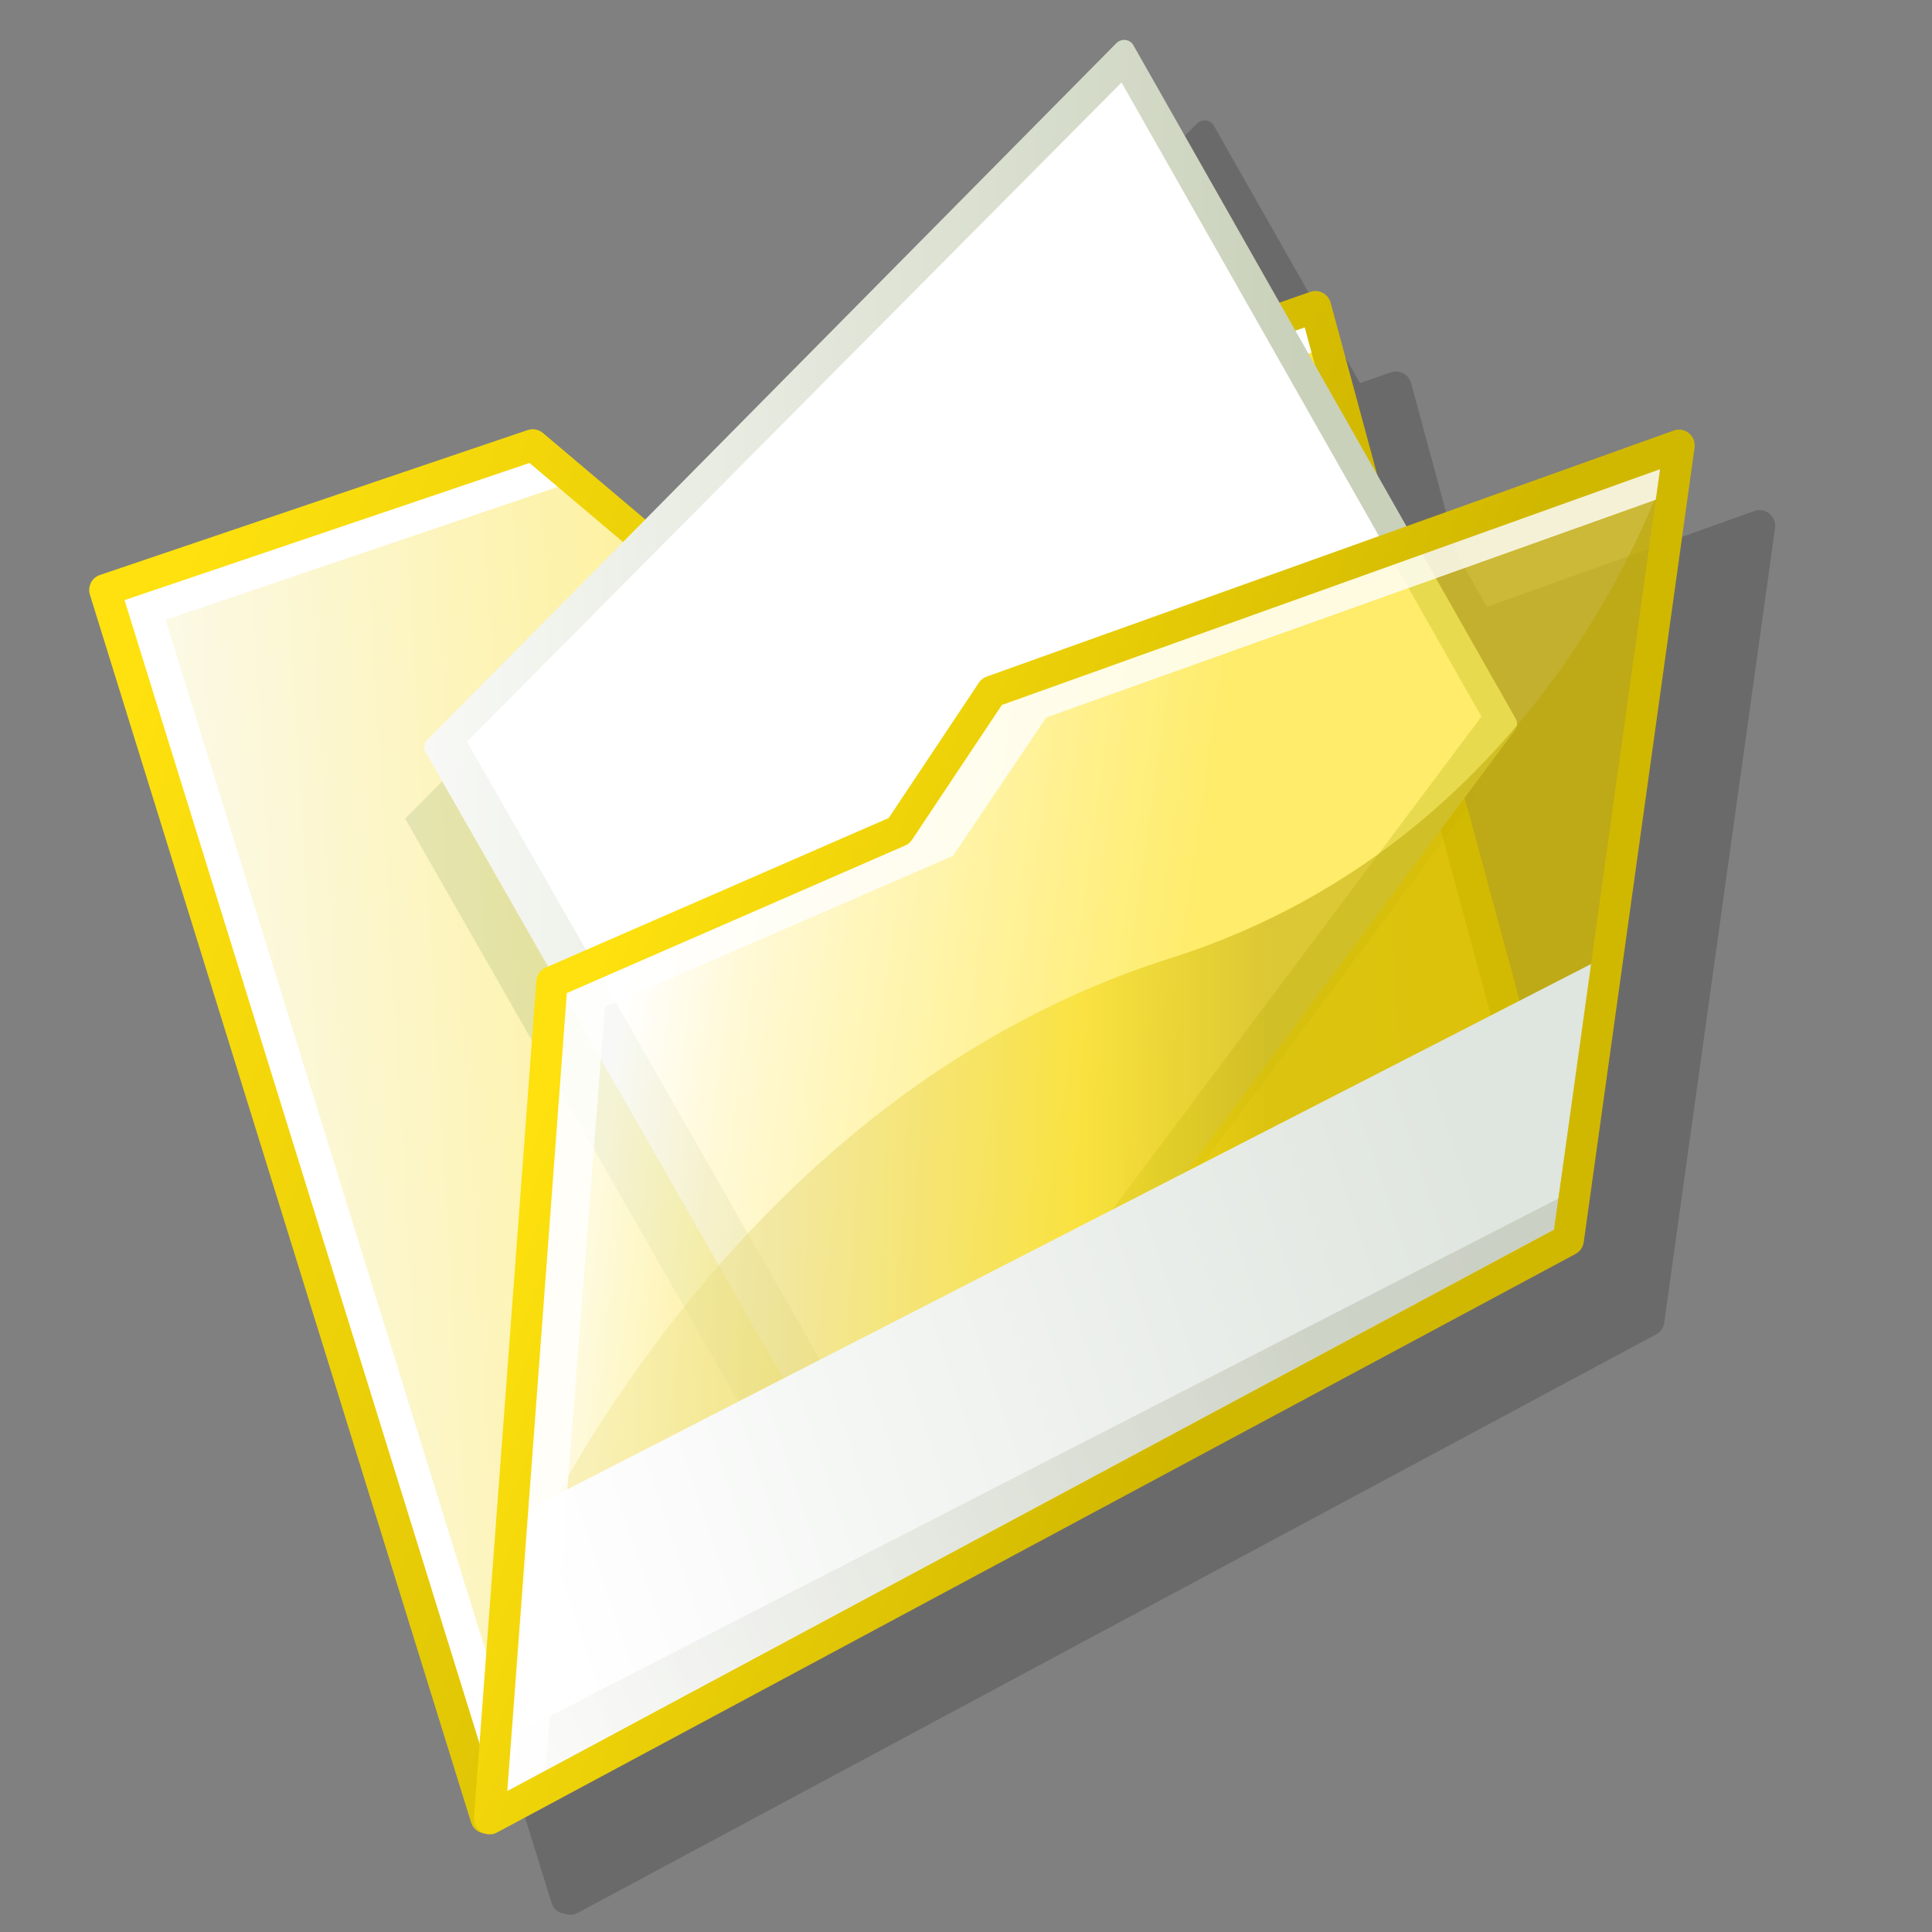 <?xml version="1.0" encoding="UTF-8" standalone="no"?>
<!-- Created with Inkscape (http://www.inkscape.org/) -->
<svg
   xmlns:dc="http://purl.org/dc/elements/1.1/"
   xmlns:cc="http://creativecommons.org/ns#"
   xmlns:rdf="http://www.w3.org/1999/02/22-rdf-syntax-ns#"
   xmlns:svg="http://www.w3.org/2000/svg"
   xmlns="http://www.w3.org/2000/svg"
   xmlns:xlink="http://www.w3.org/1999/xlink"
   xmlns:sodipodi="http://sodipodi.sourceforge.net/DTD/sodipodi-0.dtd"
   xmlns:inkscape="http://www.inkscape.org/namespaces/inkscape"
   version="1.0"
   width="144pt"
   height="144pt"
   viewBox="0 0 144 144"
   id="svg2"
   xml:space="preserve"
   sodipodi:version="0.32"
   inkscape:version="0.46"
   sodipodi:docname="folder-visiting.svg"
   inkscape:output_extension="org.inkscape.output.svg.inkscape"><rect x="0" y="0" width="144" height="144" fill="#808080" stroke="none"/><sodipodi:namedview
   inkscape:window-height="612"
   inkscape:window-width="640"
   inkscape:pageshadow="2"
   inkscape:pageopacity="0.0"
   guidetolerance="10.0"
   gridtolerance="10.0"
   objecttolerance="10.0"
   borderopacity="1.0"
   bordercolor="#666666"
   pagecolor="#ffffff"
   id="base"
   showgrid="false"
   inkscape:zoom="2.2111111"
   inkscape:cx="90"
   inkscape:cy="90"
   inkscape:window-x="0"
   inkscape:window-y="27"
   inkscape:current-layer="svg2" /><defs
   id="defs102"><inkscape:perspective
   id="perspective112"
   inkscape:persp3d-origin="90 : 60 : 1"
   inkscape:vp_z="180 : 90 : 1"
   inkscape:vp_y="0 : 1000 : 0"
   inkscape:vp_x="0 : 90 : 1"
   sodipodi:type="inkscape:persp3d" />
		
		
		
	<linearGradient
   gradientTransform="matrix(0.998,-5.93e-2,5.93e-2,0.998,-87.018,26.894)"
   gradientUnits="userSpaceOnUse"
   xlink:href="#aigrd1-338"
   id="linearGradient3086"
   y2="80.295"
   x2="182.707"
   y1="45.454"
   x1="124.058" /><linearGradient
   gradientTransform="matrix(0.998,-5.93e-2,5.93e-2,0.998,-87.018,26.894)"
   gradientUnits="userSpaceOnUse"
   xlink:href="#aigrd2-815"
   id="linearGradient3088"
   y2="61.995"
   x2="198.968"
   y1="61.995"
   x1="98.039" /><linearGradient
   gradientUnits="userSpaceOnUse"
   xlink:href="#aigrd3-319"
   id="linearGradient3090"
   y2="56.304"
   x2="7.943"
   y1="85.543"
   x1="83.593" /><linearGradient
   gradientTransform="matrix(0.868,-0.496,0.496,0.868,-612.582,640.869)"
   gradientUnits="userSpaceOnUse"
   xlink:href="#aigrd4-91"
   id="linearGradient3092"
   y2="-152.628"
   x2="903.99"
   y1="-190.736"
   x1="839.872" /><linearGradient
   gradientTransform="matrix(0.998,-5.93e-2,5.93e-2,0.998,-87.018,26.894)"
   gradientUnits="userSpaceOnUse"
   xlink:href="#aigrd5-827"
   id="linearGradient3094"
   y2="44.31"
   x2="180.217"
   y1="37.16"
   x1="129.512" /><linearGradient
   gradientUnits="userSpaceOnUse"
   xlink:href="#aigrd6-738"
   id="linearGradient3096"
   y2="85.018"
   x2="87.028"
   y1="79.196"
   x1="45.662" /><linearGradient
   gradientUnits="userSpaceOnUse"
   xlink:href="#aigrd7-496"
   id="linearGradient3098"
   y2="83.554"
   x2="94.535"
   y1="83.554"
   x1="33.157" /><linearGradient
   gradientUnits="userSpaceOnUse"
   xlink:href="#aigrd8-755"
   id="linearGradient3100"
   y2="91.431"
   x2="111.893"
   y1="115.537"
   x1="39.575" /><linearGradient
   gradientUnits="userSpaceOnUse"
   xlink:href="#aigrd9-624"
   id="linearGradient3102"
   y2="100.59"
   x2="98.516"
   y1="135.162"
   x1="29.69" /><linearGradient
   gradientUnits="userSpaceOnUse"
   xlink:href="#aigrd10-44"
   id="linearGradient3104"
   y2="70.49"
   x2="44.867"
   y1="89.806"
   x1="94.843" />
			
			
			<linearGradient
   gradientTransform="matrix(0.868,-0.496,0.496,0.868,-612.582,640.869)"
   gradientUnits="userSpaceOnUse"
   id="aigrd4"
   y2="-152.628"
   x2="903.99"
   y1="-190.736"
   x1="839.872">
				<stop
   offset="0"
   style="stop-color:#f2f0f0;stop-opacity:1"
   id="stop37" />
				<stop
   offset="1"
   style="stop-color:#b1c8a5;stop-opacity:1"
   id="stop39" />
			</linearGradient>
			
			
			<linearGradient
   gradientTransform="matrix(0.998,-5.93e-2,5.93e-2,0.998,-87.018,26.894)"
   gradientUnits="userSpaceOnUse"
   id="aigrd5"
   y2="44.31"
   x2="180.217"
   y1="37.16"
   x1="129.512">
				<stop
   offset="0"
   style="stop-color:#ffffff;stop-opacity:1"
   id="stop46" />
				<stop
   offset="1"
   style="stop-color:#fafbfa;stop-opacity:1"
   id="stop48" />
			</linearGradient>
			
			<linearGradient
   gradientUnits="userSpaceOnUse"
   id="aigrd6"
   y2="85.018"
   x2="87.028"
   y1="79.196"
   x1="45.662">
				<stop
   offset="0"
   style="stop-color:#ffffff;stop-opacity:1"
   id="stop53" />
				<stop
   offset="0.208"
   style="stop-color:#febf8c;stop-opacity:1"
   id="stop55" />
				<stop
   offset="1"
   style="stop-color:#d46900;stop-opacity:1"
   id="stop57" />
			</linearGradient>
			
			<linearGradient
   gradientUnits="userSpaceOnUse"
   id="aigrd7"
   y2="83.554"
   x2="94.535"
   y1="83.554"
   x1="33.157">
				<stop
   offset="0.107"
   style="stop-color:#efb675;stop-opacity:1"
   id="stop62" />
				<stop
   offset="0.229"
   style="stop-color:#e9af6e;stop-opacity:1"
   id="stop64" />
				<stop
   offset="0.407"
   style="stop-color:#da9c58;stop-opacity:1"
   id="stop66" />
				<stop
   offset="0.617"
   style="stop-color:#dd7c19;stop-opacity:1"
   id="stop68" />
				<stop
   offset="0.775"
   style="stop-color:#c26000;stop-opacity:1"
   id="stop70" />
				<stop
   offset="1"
   style="stop-color:#884300;stop-opacity:1"
   id="stop72" />
			</linearGradient>
			
			<linearGradient
   gradientUnits="userSpaceOnUse"
   id="aigrd8"
   y2="91.431"
   x2="111.893"
   y1="115.537"
   x1="39.575">
				<stop
   offset="0"
   style="stop-color:#ffffff;stop-opacity:1"
   id="stop77" />
				<stop
   offset="1"
   style="stop-color:#c8d4c8;stop-opacity:1"
   id="stop79" />
			</linearGradient>
			
			<linearGradient
   gradientUnits="userSpaceOnUse"
   id="aigrd9"
   y2="100.59"
   x2="98.516"
   y1="135.162"
   x1="29.69">
				<stop
   offset="0"
   style="stop-color:#ffffff;stop-opacity:1"
   id="stop84" />
				<stop
   offset="1"
   style="stop-color:#989c8c;stop-opacity:1"
   id="stop86" />
			</linearGradient>
			
			
			<linearGradient
   gradientUnits="userSpaceOnUse"
   id="aigrd10"
   y2="70.49"
   x2="44.867"
   y1="89.806"
   x1="94.843">
				<stop
   offset="0"
   style="stop-color:#9f4f00;stop-opacity:1"
   id="stop95" />
				<stop
   offset="1"
   style="stop-color:#db6d00;stop-opacity:1"
   id="stop97" />
			</linearGradient>
			
		<linearGradient
   gradientTransform="matrix(0.868,-0.496,0.496,0.868,-612.582,640.869)"
   gradientUnits="userSpaceOnUse"
   id="aigrd4-91"
   y2="-152.628"
   x2="903.99"
   y1="-190.736"
   x1="839.872">
				<stop
   offset="0"
   style="stop-color:#f2f0f0;stop-opacity:1"
   id="stop2554" />
				<stop
   offset="1"
   style="stop-color:#b2b8a2;stop-opacity:1"
   id="stop2556" />
			</linearGradient>
			<linearGradient
   gradientTransform="matrix(0.998,-5.93e-2,5.93e-2,0.998,-87.018,26.894)"
   gradientUnits="userSpaceOnUse"
   id="aigrd5-827"
   y2="44.31"
   x2="180.217"
   y1="37.16"
   x1="129.512">
				<stop
   offset="0"
   style="stop-color:#ffffff;stop-opacity:1"
   id="stop2559" />
				<stop
   offset="1"
   style="stop-color:#f8f9f8;stop-opacity:1"
   id="stop2561" />
			</linearGradient>
			<linearGradient
   gradientUnits="userSpaceOnUse"
   id="aigrd6-738"
   y2="85.018"
   x2="87.028"
   y1="79.196"
   x1="45.662">
				<stop
   offset="0"
   style="stop-color:#ffffff;stop-opacity:1"
   id="stop2564" />
				<stop
   offset="0.208"
   style="stop-color:#feee8c;stop-opacity:1"
   id="stop2566" />
				<stop
   offset="1"
   style="stop-color:#d4ba00;stop-opacity:1"
   id="stop2568" />
			</linearGradient>
			<linearGradient
   gradientUnits="userSpaceOnUse"
   id="aigrd7-496"
   y2="83.554"
   x2="94.535"
   y1="83.554"
   x1="33.157">
				<stop
   offset="0.107"
   style="stop-color:#efe175;stop-opacity:1"
   id="stop2571" />
				<stop
   offset="0.229"
   style="stop-color:#e9da6e;stop-opacity:1"
   id="stop2573" />
				<stop
   offset="0.407"
   style="stop-color:#daca58;stop-opacity:1"
   id="stop2575" />
				<stop
   offset="0.617"
   style="stop-color:#ddc519;stop-opacity:1"
   id="stop2577" />
				<stop
   offset="0.775"
   style="stop-color:#c2aa00;stop-opacity:1"
   id="stop2579" />
				<stop
   offset="1"
   style="stop-color:#887800;stop-opacity:1"
   id="stop2581" />
			</linearGradient>
			<linearGradient
   gradientUnits="userSpaceOnUse"
   id="aigrd8-755"
   y2="91.431"
   x2="111.893"
   y1="115.537"
   x1="39.575">
				<stop
   offset="0"
   style="stop-color:#ffffff;stop-opacity:1"
   id="stop2584" />
				<stop
   offset="1"
   style="stop-color:#c6cdc6;stop-opacity:1"
   id="stop2586" />
			</linearGradient>
			<linearGradient
   gradientUnits="userSpaceOnUse"
   id="aigrd9-624"
   y2="100.59"
   x2="98.516"
   y1="135.162"
   x1="29.69">
				<stop
   offset="0"
   style="stop-color:#ffffff;stop-opacity:1"
   id="stop2589" />
				<stop
   offset="1"
   style="stop-color:#999b8c;stop-opacity:1"
   id="stop2591" />
			</linearGradient>
			<linearGradient
   gradientUnits="userSpaceOnUse"
   id="aigrd10-44"
   y2="70.49"
   x2="44.867"
   y1="89.806"
   x1="94.843">
				<stop
   offset="0"
   style="stop-color:#9f8c00;stop-opacity:1"
   id="stop2594" />
				<stop
   offset="1"
   style="stop-color:#dbc000;stop-opacity:1"
   id="stop2596" />
			</linearGradient>
			<linearGradient
   gradientUnits="userSpaceOnUse"
   xlink:href="#aigrd10-44"
   id="linearGradient3159"
   y2="70.49"
   x2="44.867"
   y1="89.806"
   x1="94.843" /><linearGradient
   gradientUnits="userSpaceOnUse"
   xlink:href="#aigrd9-624"
   id="linearGradient3164"
   y2="100.59"
   x2="98.516"
   y1="135.162"
   x1="29.69" /><linearGradient
   gradientUnits="userSpaceOnUse"
   xlink:href="#aigrd8-755"
   id="linearGradient3167"
   y2="91.431"
   x2="111.893"
   y1="115.537"
   x1="39.575" /><linearGradient
   gradientUnits="userSpaceOnUse"
   xlink:href="#aigrd7-496"
   id="linearGradient3170"
   y2="83.554"
   x2="94.535"
   y1="83.554"
   x1="33.157" /><linearGradient
   gradientUnits="userSpaceOnUse"
   xlink:href="#aigrd6-738"
   id="linearGradient3173"
   y2="85.018"
   x2="87.028"
   y1="79.196"
   x1="45.662" /><linearGradient
   gradientTransform="matrix(0.998,-5.93e-2,5.93e-2,0.998,-87.018,26.894)"
   gradientUnits="userSpaceOnUse"
   xlink:href="#aigrd5-827"
   id="linearGradient3176"
   y2="44.31"
   x2="180.217"
   y1="37.16"
   x1="129.512" /><linearGradient
   gradientTransform="matrix(0.868,-0.496,0.496,0.868,-612.582,640.869)"
   gradientUnits="userSpaceOnUse"
   xlink:href="#aigrd4-91"
   id="linearGradient3180"
   y2="-152.628"
   x2="903.99"
   y1="-190.736"
   x1="839.872" /><linearGradient
   gradientTransform="matrix(0.998,-5.93e-2,5.93e-2,0.998,-87.018,26.894)"
   gradientUnits="userSpaceOnUse"
   xlink:href="#aigrd1-338-457"
   id="linearGradient3086-335"
   y2="80.295"
   x2="182.707"
   y1="45.454"
   x1="124.058" /><linearGradient
   gradientTransform="matrix(0.998,-5.93e-2,5.93e-2,0.998,-87.018,26.894)"
   gradientUnits="userSpaceOnUse"
   xlink:href="#aigrd2-815-243"
   id="linearGradient3088-939"
   y2="61.995"
   x2="198.968"
   y1="61.995"
   x1="98.039" /><linearGradient
   gradientUnits="userSpaceOnUse"
   xlink:href="#aigrd3-319-480"
   id="linearGradient3090-40"
   y2="56.304"
   x2="7.943"
   y1="85.543"
   x1="83.593" /><linearGradient
   gradientTransform="matrix(0.868,-0.496,0.496,0.868,-612.582,640.869)"
   gradientUnits="userSpaceOnUse"
   xlink:href="#aigrd4-91-31"
   id="linearGradient3180-413"
   y2="-152.628"
   x2="903.99"
   y1="-190.736"
   x1="839.872" /><linearGradient
   gradientTransform="matrix(0.868,-0.496,0.496,0.868,-612.582,640.869)"
   gradientUnits="userSpaceOnUse"
   id="aigrd4-91-31"
   y2="-152.628"
   x2="903.99"
   y1="-190.736"
   x1="839.872">
				<stop
   offset="0"
   style="stop-color:#fdfdfd;stop-opacity:1"
   id="stop2902" />
				<stop
   offset="1"
   style="stop-color:#bdc3af;stop-opacity:1"
   id="stop2904" />
			</linearGradient>
			<linearGradient
   gradientTransform="matrix(0.998,-5.93e-2,5.93e-2,0.998,-87.018,26.894)"
   gradientUnits="userSpaceOnUse"
   xlink:href="#aigrd5-827-589"
   id="linearGradient3176-374"
   y2="44.31"
   x2="180.217"
   y1="37.16"
   x1="129.512" /><linearGradient
   gradientTransform="matrix(0.998,-5.93e-2,5.93e-2,0.998,-87.018,26.894)"
   gradientUnits="userSpaceOnUse"
   id="aigrd5-827-589"
   y2="44.31"
   x2="180.217"
   y1="37.16"
   x1="129.512">
				<stop
   offset="0"
   style="stop-color:#ffffff;stop-opacity:1"
   id="stop2908" />
				<stop
   offset="1"
   style="stop-color:#feffff;stop-opacity:1"
   id="stop2910" />
			</linearGradient>
			<linearGradient
   gradientUnits="userSpaceOnUse"
   xlink:href="#aigrd6-738-815"
   id="linearGradient3173-775"
   y2="85.018"
   x2="87.028"
   y1="79.196"
   x1="45.662" /><linearGradient
   gradientUnits="userSpaceOnUse"
   id="aigrd6-738-815"
   y2="85.018"
   x2="87.028"
   y1="79.196"
   x1="45.662">
				<stop
   offset="0"
   style="stop-color:#ffffff;stop-opacity:1"
   id="stop2914" />
				<stop
   offset="0.208"
   style="stop-color:#fef2a4;stop-opacity:1"
   id="stop2916" />
				<stop
   offset="1"
   style="stop-color:#edd000;stop-opacity:1"
   id="stop2918" />
			</linearGradient>
			<linearGradient
   gradientUnits="userSpaceOnUse"
   xlink:href="#aigrd7-496-641"
   id="linearGradient3170-14"
   y2="83.554"
   x2="94.535"
   y1="83.554"
   x1="33.157" /><linearGradient
   gradientUnits="userSpaceOnUse"
   id="aigrd7-496-641"
   y2="83.554"
   x2="94.535"
   y1="83.554"
   x1="33.157">
				<stop
   offset="0.107"
   style="stop-color:#f1e58c;stop-opacity:1"
   id="stop2922" />
				<stop
   offset="0.229"
   style="stop-color:#ece083;stop-opacity:1"
   id="stop2924" />
				<stop
   offset="0.407"
   style="stop-color:#dfd06c;stop-opacity:1"
   id="stop2926" />
				<stop
   offset="0.617"
   style="stop-color:#e6cd29;stop-opacity:1"
   id="stop2928" />
				<stop
   offset="0.775"
   style="stop-color:#dbc000;stop-opacity:1"
   id="stop2930" />
				<stop
   offset="1"
   style="stop-color:#a18e00;stop-opacity:1"
   id="stop2932" />
			</linearGradient>
			<linearGradient
   gradientUnits="userSpaceOnUse"
   xlink:href="#aigrd8-755-241"
   id="linearGradient3167-836"
   y2="91.431"
   x2="111.893"
   y1="115.537"
   x1="39.575" /><linearGradient
   gradientUnits="userSpaceOnUse"
   id="aigrd8-755-241"
   y2="91.431"
   x2="111.893"
   y1="115.537"
   x1="39.575">
				<stop
   offset="0"
   style="stop-color:#ffffff;stop-opacity:1"
   id="stop2936" />
				<stop
   offset="1"
   style="stop-color:#d3d8d3;stop-opacity:1"
   id="stop2938" />
			</linearGradient>
			<linearGradient
   gradientUnits="userSpaceOnUse"
   xlink:href="#aigrd9-624-847"
   id="linearGradient3164-780"
   y2="100.59"
   x2="98.516"
   y1="135.162"
   x1="29.69" /><linearGradient
   gradientUnits="userSpaceOnUse"
   id="aigrd9-624-847"
   y2="100.59"
   x2="98.516"
   y1="135.162"
   x1="29.69">
				<stop
   offset="0"
   style="stop-color:#ffffff;stop-opacity:1"
   id="stop2942" />
				<stop
   offset="1"
   style="stop-color:#a5a799;stop-opacity:1"
   id="stop2944" />
			</linearGradient>
			<linearGradient
   gradientUnits="userSpaceOnUse"
   xlink:href="#aigrd10-44-216"
   id="linearGradient3159-669"
   y2="70.49"
   x2="44.867"
   y1="89.806"
   x1="94.843" /><linearGradient
   gradientUnits="userSpaceOnUse"
   id="aigrd10-44-216"
   y2="70.49"
   x2="44.867"
   y1="89.806"
   x1="94.843">
				<stop
   offset="0"
   style="stop-color:#b8a200;stop-opacity:1"
   id="stop2948" />
				<stop
   offset="1"
   style="stop-color:#f4d600;stop-opacity:1"
   id="stop2950" />
			</linearGradient>
			<linearGradient
   gradientTransform="matrix(0.998,-5.93e-2,5.93e-2,0.998,-87.018,26.894)"
   gradientUnits="userSpaceOnUse"
   xlink:href="#aigrd1-338-457-698"
   id="linearGradient3086-335-502"
   y2="80.295"
   x2="182.707"
   y1="45.454"
   x1="124.058" /><linearGradient
   gradientTransform="matrix(0.998,-5.93e-2,5.93e-2,0.998,-87.018,26.894)"
   gradientUnits="userSpaceOnUse"
   xlink:href="#aigrd2-815-243-994"
   id="linearGradient3088-939-587"
   y2="61.995"
   x2="198.968"
   y1="61.995"
   x1="98.039" /><linearGradient
   gradientUnits="userSpaceOnUse"
   xlink:href="#aigrd3-319-480-841"
   id="linearGradient3090-40-695"
   y2="56.304"
   x2="7.943"
   y1="85.543"
   x1="83.593" /><linearGradient
   gradientTransform="matrix(0.868,-0.496,0.496,0.868,-612.582,640.869)"
   gradientUnits="userSpaceOnUse"
   xlink:href="#aigrd4-91-31-565"
   id="linearGradient3180-413-641"
   y2="-152.628"
   x2="903.99"
   y1="-190.736"
   x1="839.872" /><linearGradient
   gradientTransform="matrix(0.868,-0.496,0.496,0.868,-612.582,640.869)"
   gradientUnits="userSpaceOnUse"
   id="aigrd4-91-31-565"
   y2="-152.628"
   x2="903.99"
   y1="-190.736"
   x1="839.872">
				<stop
   offset="0"
   style="stop-color:#fcfcfc;stop-opacity:1"
   id="stop3271" />
				<stop
   offset="1"
   style="stop-color:#bec7ab;stop-opacity:1"
   id="stop3273" />
			</linearGradient>
			<linearGradient
   gradientTransform="matrix(0.998,-5.93e-2,5.93e-2,0.998,-87.018,26.894)"
   gradientUnits="userSpaceOnUse"
   xlink:href="#aigrd5-827-589-0"
   id="linearGradient3176-374-689"
   y2="44.31"
   x2="180.217"
   y1="37.16"
   x1="129.512" /><linearGradient
   gradientTransform="matrix(0.998,-5.93e-2,5.93e-2,0.998,-87.018,26.894)"
   gradientUnits="userSpaceOnUse"
   id="aigrd5-827-589-0"
   y2="44.31"
   x2="180.217"
   y1="37.16"
   x1="129.512">
				<stop
   offset="0"
   style="stop-color:#ffffff;stop-opacity:1"
   id="stop3277" />
				<stop
   offset="1"
   style="stop-color:#ffffff;stop-opacity:1"
   id="stop3279" />
			</linearGradient>
			<linearGradient
   gradientUnits="userSpaceOnUse"
   xlink:href="#aigrd6-738-815-597"
   id="linearGradient3173-775-435"
   y2="85.018"
   x2="87.028"
   y1="79.196"
   x1="45.662" /><linearGradient
   gradientUnits="userSpaceOnUse"
   id="aigrd6-738-815-597"
   y2="85.018"
   x2="87.028"
   y1="79.196"
   x1="45.662">
				<stop
   offset="0"
   style="stop-color:#ffffff;stop-opacity:1"
   id="stop3283" />
				<stop
   offset="0.208"
   style="stop-color:#fff2a2;stop-opacity:1"
   id="stop3285" />
				<stop
   offset="1"
   style="stop-color:#edd000;stop-opacity:1"
   id="stop3287" />
			</linearGradient>
			<linearGradient
   gradientUnits="userSpaceOnUse"
   xlink:href="#aigrd7-496-641-656"
   id="linearGradient3170-14-864"
   y2="83.554"
   x2="94.535"
   y1="83.554"
   x1="33.157" /><linearGradient
   gradientUnits="userSpaceOnUse"
   id="aigrd7-496-641-656"
   y2="83.554"
   x2="94.535"
   y1="83.554"
   x1="33.157">
				<stop
   offset="0.107"
   style="stop-color:#f4e689;stop-opacity:1"
   id="stop3291" />
				<stop
   offset="0.229"
   style="stop-color:#efe27e;stop-opacity:1"
   id="stop3293" />
				<stop
   offset="0.407"
   style="stop-color:#e3d367;stop-opacity:1"
   id="stop3295" />
				<stop
   offset="0.617"
   style="stop-color:#edd221;stop-opacity:1"
   id="stop3297" />
				<stop
   offset="0.775"
   style="stop-color:#dbc000;stop-opacity:1"
   id="stop3299" />
				<stop
   offset="1"
   style="stop-color:#a18e00;stop-opacity:1"
   id="stop3301" />
			</linearGradient>
			<linearGradient
   gradientUnits="userSpaceOnUse"
   xlink:href="#aigrd8-755-241-529"
   id="linearGradient3167-836-918"
   y2="91.431"
   x2="111.893"
   y1="115.537"
   x1="39.575" /><linearGradient
   gradientUnits="userSpaceOnUse"
   id="aigrd8-755-241-529"
   y2="91.431"
   x2="111.893"
   y1="115.537"
   x1="39.575">
				<stop
   offset="0"
   style="stop-color:#ffffff;stop-opacity:1"
   id="stop3305" />
				<stop
   offset="1"
   style="stop-color:#d1dad1;stop-opacity:1"
   id="stop3307" />
			</linearGradient>
			<linearGradient
   gradientUnits="userSpaceOnUse"
   xlink:href="#aigrd9-624-847-337"
   id="linearGradient3164-780-430"
   y2="100.59"
   x2="98.516"
   y1="135.162"
   x1="29.69" /><linearGradient
   gradientUnits="userSpaceOnUse"
   id="aigrd9-624-847-337"
   y2="100.59"
   x2="98.516"
   y1="135.162"
   x1="29.69">
				<stop
   offset="0"
   style="stop-color:#ffffff;stop-opacity:1"
   id="stop3311" />
				<stop
   offset="1"
   style="stop-color:#a7ac94;stop-opacity:1"
   id="stop3313" />
			</linearGradient>
			<linearGradient
   gradientUnits="userSpaceOnUse"
   xlink:href="#aigrd10-44-216-629"
   id="linearGradient3159-669-225"
   y2="70.49"
   x2="44.867"
   y1="89.806"
   x1="94.843" /><linearGradient
   gradientUnits="userSpaceOnUse"
   id="aigrd10-44-216-629"
   y2="70.49"
   x2="44.867"
   y1="89.806"
   x1="94.843">
				<stop
   offset="0"
   style="stop-color:#b8a200;stop-opacity:1"
   id="stop3317" />
				<stop
   offset="1"
   style="stop-color:#f4d600;stop-opacity:1"
   id="stop3319" />
			</linearGradient>
			<linearGradient
   gradientTransform="matrix(0.998,-5.93e-2,5.93e-2,0.998,-87.018,26.894)"
   gradientUnits="userSpaceOnUse"
   xlink:href="#aigrd1-338-457-698-738"
   id="linearGradient3086-335-502-484"
   y2="80.295"
   x2="182.707"
   y1="45.454"
   x1="124.058" /><linearGradient
   gradientTransform="matrix(0.998,-5.93e-2,5.93e-2,0.998,-87.018,26.894)"
   gradientUnits="userSpaceOnUse"
   xlink:href="#aigrd2-815-243-994-681"
   id="linearGradient3088-939-587-252"
   y2="61.995"
   x2="198.968"
   y1="61.995"
   x1="98.039" /><linearGradient
   gradientUnits="userSpaceOnUse"
   xlink:href="#aigrd3-319-480-841-387"
   id="linearGradient3090-40-695-619"
   y2="56.304"
   x2="7.943"
   y1="85.543"
   x1="83.593" /><linearGradient
   gradientTransform="matrix(0.868,-0.496,0.496,0.868,-612.582,640.869)"
   gradientUnits="userSpaceOnUse"
   xlink:href="#aigrd4-91-31-565-38"
   id="linearGradient3180-413-641-250"
   y2="-152.628"
   x2="903.99"
   y1="-190.736"
   x1="839.872" /><linearGradient
   gradientTransform="matrix(0.868,-0.496,0.496,0.868,-612.582,640.869)"
   gradientUnits="userSpaceOnUse"
   id="aigrd4-91-31-565-38"
   y2="-152.628"
   x2="903.99"
   y1="-190.736"
   x1="839.872">
				<stop
   offset="0"
   style="stop-color:#ffffff;stop-opacity:1"
   id="stop5007" />
				<stop
   offset="1"
   style="stop-color:#c9d1ba;stop-opacity:1"
   id="stop5009" />
			</linearGradient>
			<linearGradient
   gradientTransform="matrix(0.998,-5.93e-2,5.93e-2,0.998,-87.018,26.894)"
   gradientUnits="userSpaceOnUse"
   xlink:href="#aigrd5-827-589-0-422"
   id="linearGradient3176-374-689-328"
   y2="44.31"
   x2="180.217"
   y1="37.16"
   x1="129.512" /><linearGradient
   gradientTransform="matrix(0.998,-5.93e-2,5.93e-2,0.998,-87.018,26.894)"
   gradientUnits="userSpaceOnUse"
   id="aigrd5-827-589-0-422"
   y2="44.31"
   x2="180.217"
   y1="37.16"
   x1="129.512">
				<stop
   offset="0"
   style="stop-color:#ffffff;stop-opacity:1"
   id="stop5013" />
				<stop
   offset="1"
   style="stop-color:#ffffff;stop-opacity:1"
   id="stop5015" />
			</linearGradient>
			<linearGradient
   gradientUnits="userSpaceOnUse"
   xlink:href="#aigrd6-738-815-597-14"
   id="linearGradient3173-775-435-494"
   y2="85.018"
   x2="87.028"
   y1="79.196"
   x1="45.662" /><linearGradient
   gradientUnits="userSpaceOnUse"
   id="aigrd6-738-815-597-14"
   y2="85.018"
   x2="87.028"
   y1="79.196"
   x1="45.662">
				<stop
   offset="0"
   style="stop-color:#ffffff;stop-opacity:1"
   id="stop5019" />
				<stop
   offset="0.208"
   style="stop-color:#fff5bb;stop-opacity:1"
   id="stop5021" />
				<stop
   offset="1"
   style="stop-color:#fee007;stop-opacity:1"
   id="stop5023" />
			</linearGradient>
			<linearGradient
   gradientUnits="userSpaceOnUse"
   xlink:href="#aigrd7-496-641-656-894"
   id="linearGradient3170-14-864-928"
   y2="83.554"
   x2="94.535"
   y1="83.554"
   x1="33.157" /><linearGradient
   gradientUnits="userSpaceOnUse"
   id="aigrd7-496-641-656-894"
   y2="83.554"
   x2="94.535"
   y1="83.554"
   x1="33.157">
				<stop
   offset="0.107"
   style="stop-color:#f6eaa0;stop-opacity:1"
   id="stop5027" />
				<stop
   offset="0.229"
   style="stop-color:#f1e794;stop-opacity:1"
   id="stop5029" />
				<stop
   offset="0.407"
   style="stop-color:#e6d97c;stop-opacity:1"
   id="stop5031" />
				<stop
   offset="0.617"
   style="stop-color:#eed638;stop-opacity:1"
   id="stop5033" />
				<stop
   offset="0.775"
   style="stop-color:#f4d600;stop-opacity:1"
   id="stop5035" />
				<stop
   offset="1"
   style="stop-color:#baa400;stop-opacity:1"
   id="stop5037" />
			</linearGradient>
			<linearGradient
   gradientUnits="userSpaceOnUse"
   xlink:href="#aigrd8-755-241-529-534"
   id="linearGradient3167-836-918-582"
   y2="91.431"
   x2="111.893"
   y1="115.537"
   x1="39.575" /><linearGradient
   gradientUnits="userSpaceOnUse"
   id="aigrd8-755-241-529-534"
   y2="91.431"
   x2="111.893"
   y1="115.537"
   x1="39.575">
				<stop
   offset="0"
   style="stop-color:#ffffff;stop-opacity:1"
   id="stop5041" />
				<stop
   offset="1"
   style="stop-color:#dfe5df;stop-opacity:1"
   id="stop5043" />
			</linearGradient>
			<linearGradient
   gradientUnits="userSpaceOnUse"
   xlink:href="#aigrd9-624-847-337-382"
   id="linearGradient3164-780-430-630"
   y2="100.59"
   x2="98.516"
   y1="135.162"
   x1="29.69" /><linearGradient
   gradientUnits="userSpaceOnUse"
   id="aigrd9-624-847-337-382"
   y2="100.59"
   x2="98.516"
   y1="135.162"
   x1="29.69">
				<stop
   offset="0"
   style="stop-color:#ffffff;stop-opacity:1"
   id="stop5047" />
				<stop
   offset="1"
   style="stop-color:#b2b7a2;stop-opacity:1"
   id="stop5049" />
			</linearGradient>
			<linearGradient
   gradientUnits="userSpaceOnUse"
   xlink:href="#aigrd10-44-216-629-666"
   id="linearGradient3159-669-225-234"
   y2="70.49"
   x2="44.867"
   y1="89.806"
   x1="94.843" /><linearGradient
   gradientUnits="userSpaceOnUse"
   id="aigrd10-44-216-629-666"
   y2="70.49"
   x2="44.867"
   y1="89.806"
   x1="94.843">
				<stop
   offset="0"
   style="stop-color:#d1b800;stop-opacity:1"
   id="stop5053" />
				<stop
   offset="1"
   style="stop-color:#fee10e;stop-opacity:1"
   id="stop5055" />
			</linearGradient>
			</defs>
	<g
   id="g3205"><path
     style="fill:none;fill-rule:nonzero;stroke:none;stroke-width:0;stroke-miterlimit:4"
     id="path5"
     d="M 144,144 L 0,144 L 0,0 L 144,0 L 144,144 z" /><path
     style="opacity:0.2;fill:#191717;fill-rule:nonzero;stroke:none;stroke-width:0;stroke-miterlimit:4"
     id="path7"
     d="M 131.887,38.284 C 131.567,38.028 131.142,37.951 130.758,38.089 L 110.829,45.226 L 108.648,41.385 L 105.177,28.565 C 105.092,28.247 104.881,27.981 104.593,27.829 C 104.309,27.678 103.972,27.649 103.663,27.755 C 103.663,27.755 102.82,28.048 101.365,28.556 L 90.47,9.36 C 90.35,9.148 90.133,9.008 89.882,8.979 C 89.63,8.95 89.379,9.042 89.201,9.224 L 54.096,44.719 C 52.564,43.426 46.461,38.269 46.461,38.269 C 46.149,38.006 45.722,37.924 45.334,38.054 L 13.446,48.856 C 12.843,49.057 12.511,49.715 12.702,50.331 L 41.112,141.835 C 41.217,142.171 41.463,142.445 41.786,142.577 C 41.872,142.612 41.964,142.609 42.054,142.624 C 42.369,142.759 42.73,142.756 43.038,142.587 L 123.44,99.456 C 123.765,99.281 123.988,98.96 124.041,98.589 L 132.302,39.369 C 132.36,38.959 132.199,38.546 131.887,38.283 L 131.887,38.284 z" /><g
     style="fill:#ffffff;fill-rule:nonzero;stroke-width:0;stroke-miterlimit:4"
     id="g11">
				<linearGradient
   gradientTransform="matrix(0.998,-5.93e-2,5.93e-2,0.998,-87.018,26.894)"
   gradientUnits="userSpaceOnUse"
   id="aigrd1"
   y2="80.295"
   x2="182.707"
   y1="45.454"
   x1="124.058">
					<stop
   offset="0"
   style="stop-color:#ffffff;stop-opacity:1"
   id="stop14" />
					<stop
   offset="1"
   style="stop-color:#f3f9e6;stop-opacity:1"
   id="stop16" />
				</linearGradient>
				<path
   style="fill:url(#linearGradient3086-335-502-484)"
   id="path18"
   d="M 36.23,135.482 L 7.819,43.977 L 39.71,33.175 L 48.107,40.268 L 98.05,22.873 L 116.787,92.106 L 36.23,135.482 z" />
				<linearGradient
   gradientTransform="matrix(0.998,-5.93e-2,5.93e-2,0.998,-87.018,26.894)"
   gradientUnits="userSpaceOnUse"
   id="aigrd2"
   y2="61.995"
   x2="198.968"
   y1="61.995"
   x1="98.039">
					<stop
   offset="0"
   style="stop-color:#f7d8ba;stop-opacity:1"
   id="stop21" />
					<stop
   offset="1"
   style="stop-color:#ea7400;stop-opacity:1"
   id="stop23" />
				</linearGradient>
				<path
   style="fill:url(#linearGradient3088-939-587-252)"
   id="path25"
   d="M 39.404,133.386 L 12.337,46.194 L 42.722,35.9 L 50.722,42.658 L 98.31,26.085 L 116.164,92.056 L 39.404,133.385 L 39.404,133.386 z" />
				<linearGradient
   gradientUnits="userSpaceOnUse"
   id="aigrd3"
   y2="56.304"
   x2="7.943"
   y1="85.543"
   x1="83.593">
					<stop
   offset="0"
   style="stop-color:#9f4f00;stop-opacity:1"
   id="stop28" />
					<stop
   offset="1"
   style="stop-color:#db6d00;stop-opacity:1"
   id="stop30" />
				</linearGradient>
				<path
   style="fill:url(#linearGradient3090-40-695-619)"
   id="path32"
   d="M 39.334,32.053 L 7.446,42.856 C 6.843,43.057 6.511,43.715 6.702,44.331 L 35.112,135.835 C 35.217,136.171 35.463,136.445 35.786,136.577 C 36.11,136.71 36.474,136.694 36.782,136.528 L 117.344,93.149 C 117.821,92.889 118.064,92.326 117.92,91.796 L 99.178,22.564 C 99.093,22.246 98.882,21.98 98.594,21.828 C 98.31,21.677 97.973,21.648 97.664,21.754 C 97.664,21.754 49.572,38.504 48.35,38.932 C 47.451,38.174 40.462,32.268 40.462,32.268 C 40.15,32.005 39.723,31.923 39.335,32.053 L 39.334,32.053 z M 39.463,34.508 C 40.353,35.261 47.358,41.176 47.358,41.176 C 47.671,41.441 48.102,41.521 48.49,41.384 C 48.49,41.384 94.991,25.186 97.247,24.403 C 97.877,26.725 114.936,89.766 115.407,91.507 C 113.822,92.36 39.316,132.477 36.925,133.769 C 36.114,131.153 9.941,46.852 9.282,44.729 C 11.268,44.057 38.308,34.897 39.464,34.508 L 39.463,34.508 z" />
			<linearGradient
   gradientTransform="matrix(0.998,-5.93e-2,5.93e-2,0.998,-87.018,26.894)"
   gradientUnits="userSpaceOnUse"
   id="aigrd1-338"
   y2="80.295"
   x2="182.707"
   y1="45.454"
   x1="124.058">
					<stop
   offset="0"
   style="stop-color:#ffffff;stop-opacity:1"
   id="stop2502" />
					<stop
   offset="1"
   style="stop-color:#f2f4e2;stop-opacity:1"
   id="stop2504" />
				</linearGradient>
				<linearGradient
   gradientTransform="matrix(0.998,-5.93e-2,5.93e-2,0.998,-87.018,26.894)"
   gradientUnits="userSpaceOnUse"
   id="aigrd2-815"
   y2="61.995"
   x2="198.968"
   y1="61.995"
   x1="98.039">
					<stop
   offset="0"
   style="stop-color:#f7efba;stop-opacity:1"
   id="stop2507" />
					<stop
   offset="1"
   style="stop-color:#eacd00;stop-opacity:1"
   id="stop2509" />
				</linearGradient>
				<linearGradient
   gradientUnits="userSpaceOnUse"
   id="aigrd3-319"
   y2="56.304"
   x2="7.943"
   y1="85.543"
   x1="83.593">
					<stop
   offset="0"
   style="stop-color:#9f8c00;stop-opacity:1"
   id="stop2512" />
					<stop
   offset="1"
   style="stop-color:#dbc000;stop-opacity:1"
   id="stop2514" />
				</linearGradient>
				<linearGradient
   gradientTransform="matrix(0.998,-5.93e-2,5.93e-2,0.998,-87.018,26.894)"
   gradientUnits="userSpaceOnUse"
   id="aigrd1-338-457"
   y2="80.295"
   x2="182.707"
   y1="45.454"
   x1="124.058">
					<stop
   offset="0"
   style="stop-color:#ffffff;stop-opacity:1"
   id="stop2978" />
					<stop
   offset="1"
   style="stop-color:#f9faf4;stop-opacity:1"
   id="stop2980" />
				</linearGradient>
				<linearGradient
   gradientTransform="matrix(0.998,-5.93e-2,5.93e-2,0.998,-87.018,26.894)"
   gradientUnits="userSpaceOnUse"
   id="aigrd2-815-243"
   y2="61.995"
   x2="198.968"
   y1="61.995"
   x1="98.039">
					<stop
   offset="0"
   style="stop-color:#f9f4d0;stop-opacity:1"
   id="stop2983" />
					<stop
   offset="1"
   style="stop-color:#ffdf04;stop-opacity:1"
   id="stop2985" />
				</linearGradient>
				<linearGradient
   gradientUnits="userSpaceOnUse"
   id="aigrd3-319-480"
   y2="56.304"
   x2="7.943"
   y1="85.543"
   x1="83.593">
					<stop
   offset="0"
   style="stop-color:#b8a200;stop-opacity:1"
   id="stop2988" />
					<stop
   offset="1"
   style="stop-color:#f4d600;stop-opacity:1"
   id="stop2990" />
				</linearGradient>
				<linearGradient
   gradientTransform="matrix(0.998,-5.93e-2,5.93e-2,0.998,-87.018,26.894)"
   gradientUnits="userSpaceOnUse"
   id="aigrd1-338-457-698"
   y2="80.295"
   x2="182.707"
   y1="45.454"
   x1="124.058">
					<stop
   offset="0"
   style="stop-color:#ffffff;stop-opacity:1"
   id="stop3356" />
					<stop
   offset="1"
   style="stop-color:#f9faf2;stop-opacity:1"
   id="stop3358" />
				</linearGradient>
				<linearGradient
   gradientTransform="matrix(0.998,-5.93e-2,5.93e-2,0.998,-87.018,26.894)"
   gradientUnits="userSpaceOnUse"
   id="aigrd2-815-243-994"
   y2="61.995"
   x2="198.968"
   y1="61.995"
   x1="98.039">
					<stop
   offset="0"
   style="stop-color:#faf4cf;stop-opacity:1"
   id="stop3361" />
					<stop
   offset="1"
   style="stop-color:#ffdf04;stop-opacity:1"
   id="stop3363" />
				</linearGradient>
				<linearGradient
   gradientUnits="userSpaceOnUse"
   id="aigrd3-319-480-841"
   y2="56.304"
   x2="7.943"
   y1="85.543"
   x1="83.593">
					<stop
   offset="0"
   style="stop-color:#b8a200;stop-opacity:1"
   id="stop3366" />
					<stop
   offset="1"
   style="stop-color:#f4d600;stop-opacity:1"
   id="stop3368" />
				</linearGradient>
				<linearGradient
   gradientTransform="matrix(0.998,-5.93e-2,5.93e-2,0.998,-87.018,26.894)"
   gradientUnits="userSpaceOnUse"
   id="aigrd1-338-457-698-738"
   y2="80.295"
   x2="182.707"
   y1="45.454"
   x1="124.058">
					<stop
   offset="0"
   style="stop-color:#ffffff;stop-opacity:1"
   id="stop5101" />
					<stop
   offset="1"
   style="stop-color:#ffffff;stop-opacity:1"
   id="stop5103" />
				</linearGradient>
				<linearGradient
   gradientTransform="matrix(0.998,-5.93e-2,5.93e-2,0.998,-87.018,26.894)"
   gradientUnits="userSpaceOnUse"
   id="aigrd2-815-243-994-681"
   y2="61.995"
   x2="198.968"
   y1="61.995"
   x1="98.039">
					<stop
   offset="0"
   style="stop-color:#fcf9e6;stop-opacity:1"
   id="stop5106" />
					<stop
   offset="1"
   style="stop-color:#ffe21d;stop-opacity:1"
   id="stop5108" />
				</linearGradient>
				<linearGradient
   gradientUnits="userSpaceOnUse"
   id="aigrd3-319-480-841-387"
   y2="56.304"
   x2="7.943"
   y1="85.543"
   x1="83.593">
					<stop
   offset="0"
   style="stop-color:#d1b800;stop-opacity:1"
   id="stop5111" />
					<stop
   offset="1"
   style="stop-color:#fee10e;stop-opacity:1"
   id="stop5113" />
				</linearGradient>
				</g><path
     style="opacity:0.1;fill:#004a00;fill-rule:nonzero;stroke-width:0;stroke-miterlimit:4"
     id="path34"
     d="M 110.043,59.327 L 81.537,9.11 L 30.201,61.019 L 64.329,120.77 L 110.043,59.327 z" /><path
     style="fill:url(#linearGradient3180-413-641-250);fill-rule:nonzero;stroke-width:0;stroke-miterlimit:4"
     id="path41"
     d="M 83.882,2.979 C 83.63,2.95 83.379,3.042 83.201,3.224 L 31.864,55.132 C 31.612,55.388 31.555,55.772 31.726,56.071 L 65.855,115.824 C 65.986,116.053 66.23,116.197 66.503,116.207 C 66.776,116.217 67.038,116.089 67.202,115.869 L 112.912,54.426 C 113.099,54.176 113.124,53.842 112.975,53.577 L 84.47,3.36 C 84.35,3.148 84.133,3.008 83.882,2.979 L 83.882,2.979 z" /><path
     style="fill:#ffffff;fill-rule:nonzero;stroke-width:0;stroke-miterlimit:4"
     id="path43"
     d="M 110.418,53.41 L 83.594,6.148 L 34.807,55.276 L 66.925,111.508 L 110.418,53.41 L 110.418,53.41 z" /><path
     style="fill:url(#linearGradient3176-374-689-328);fill-rule:nonzero;stroke-width:0;stroke-miterlimit:4"
     id="path50"
     d="M 106.502,54.086 L 82.542,11.868 L 39.382,55.507 L 68.074,105.739 L 106.502,54.086 L 106.502,54.086 z" /><path
     style="opacity:0.6;fill:url(#linearGradient3173-775-435-494);fill-rule:nonzero;stroke-width:0;stroke-miterlimit:4"
     id="path59"
     d="M 37.055,135.395 L 41.701,73.054 L 67.57,61.774 L 74.482,51.403 L 125.711,33.052 L 117.45,92.269 L 37.054,135.394 L 37.055,135.395 z" /><path
     style="opacity:0.5;fill:url(#linearGradient3170-14-864-928);fill-rule:nonzero;stroke-width:0;stroke-miterlimit:4"
     id="path74"
     d="M 36.61,133.684 L 38.312,117.857 C 38.312,117.857 53.123,82.223 87.215,71.429 C 116.566,62.141 124.709,33.425 124.709,33.425 L 117.012,90.559 L 36.61,133.684 z" /><path
     style="fill:url(#linearGradient3167-836-918-582);fill-rule:nonzero;stroke-width:0;stroke-miterlimit:4"
     id="path81"
     d="M 37.807,133.5 L 39.605,112.385 L 118.74,71.775 L 115.824,91.654 L 37.807,133.5 z" /><path
     style="opacity:0.46;fill:url(#linearGradient3164-780-430-630);fill-rule:nonzero;stroke-width:0;stroke-miterlimit:4"
     id="path88"
     d="M 37.807,133.5 L 38.62,129.117 L 117.755,88.508 L 115.823,91.654 L 37.807,133.5 z" /><g
     style="fill:#ffffff;fill-rule:nonzero;stroke-width:0;stroke-miterlimit:4"
     id="g90">
				<path
   style="opacity:0.8"
   id="path92"
   d="M 71.031,63.792 L 77.982,53.476 L 124.106,37 L 124.717,32.706 L 73.349,51.054 L 66.393,61.372 L 40.45,72.637 L 35.635,134.55 L 40.668,131.863 L 45.087,75.056 L 71.031,63.792 L 71.031,63.792 z" />
			</g><path
     style="fill:url(#linearGradient3159-669-225-234);fill-rule:nonzero;stroke-width:0;stroke-miterlimit:4"
     id="path99"
     d="M 124.758,32.088 L 73.531,50.433 C 73.297,50.517 73.093,50.674 72.958,50.886 C 72.958,50.886 66.598,60.431 66.237,60.97 C 65.63,61.238 40.675,72.117 40.675,72.117 C 40.279,72.288 40.011,72.665 39.978,73.103 L 35.332,135.446 C 35.32,135.58 35.333,135.713 35.368,135.838 C 35.439,136.114 35.612,136.363 35.857,136.527 C 36.209,136.764 36.664,136.793 37.038,136.588 L 117.44,93.457 C 117.765,93.282 117.988,92.961 118.041,92.59 L 126.302,33.37 C 126.36,32.96 126.199,32.547 125.887,32.284 C 125.567,32.028 125.142,31.951 124.758,32.089 L 124.758,32.088 z M 123.73,34.97 C 123.232,38.554 115.983,90.524 115.83,91.655 C 114.822,92.192 41.345,131.604 37.81,133.501 C 38.106,129.56 42.149,75.355 42.248,74.017 C 43.471,73.482 67.473,63.017 67.473,63.017 C 67.676,62.929 67.851,62.784 67.974,62.6 C 67.974,62.6 74.269,53.146 74.672,52.545 C 75.349,52.298 120.383,36.169 123.73,34.972 L 123.73,34.97 z" /></g>
</svg>